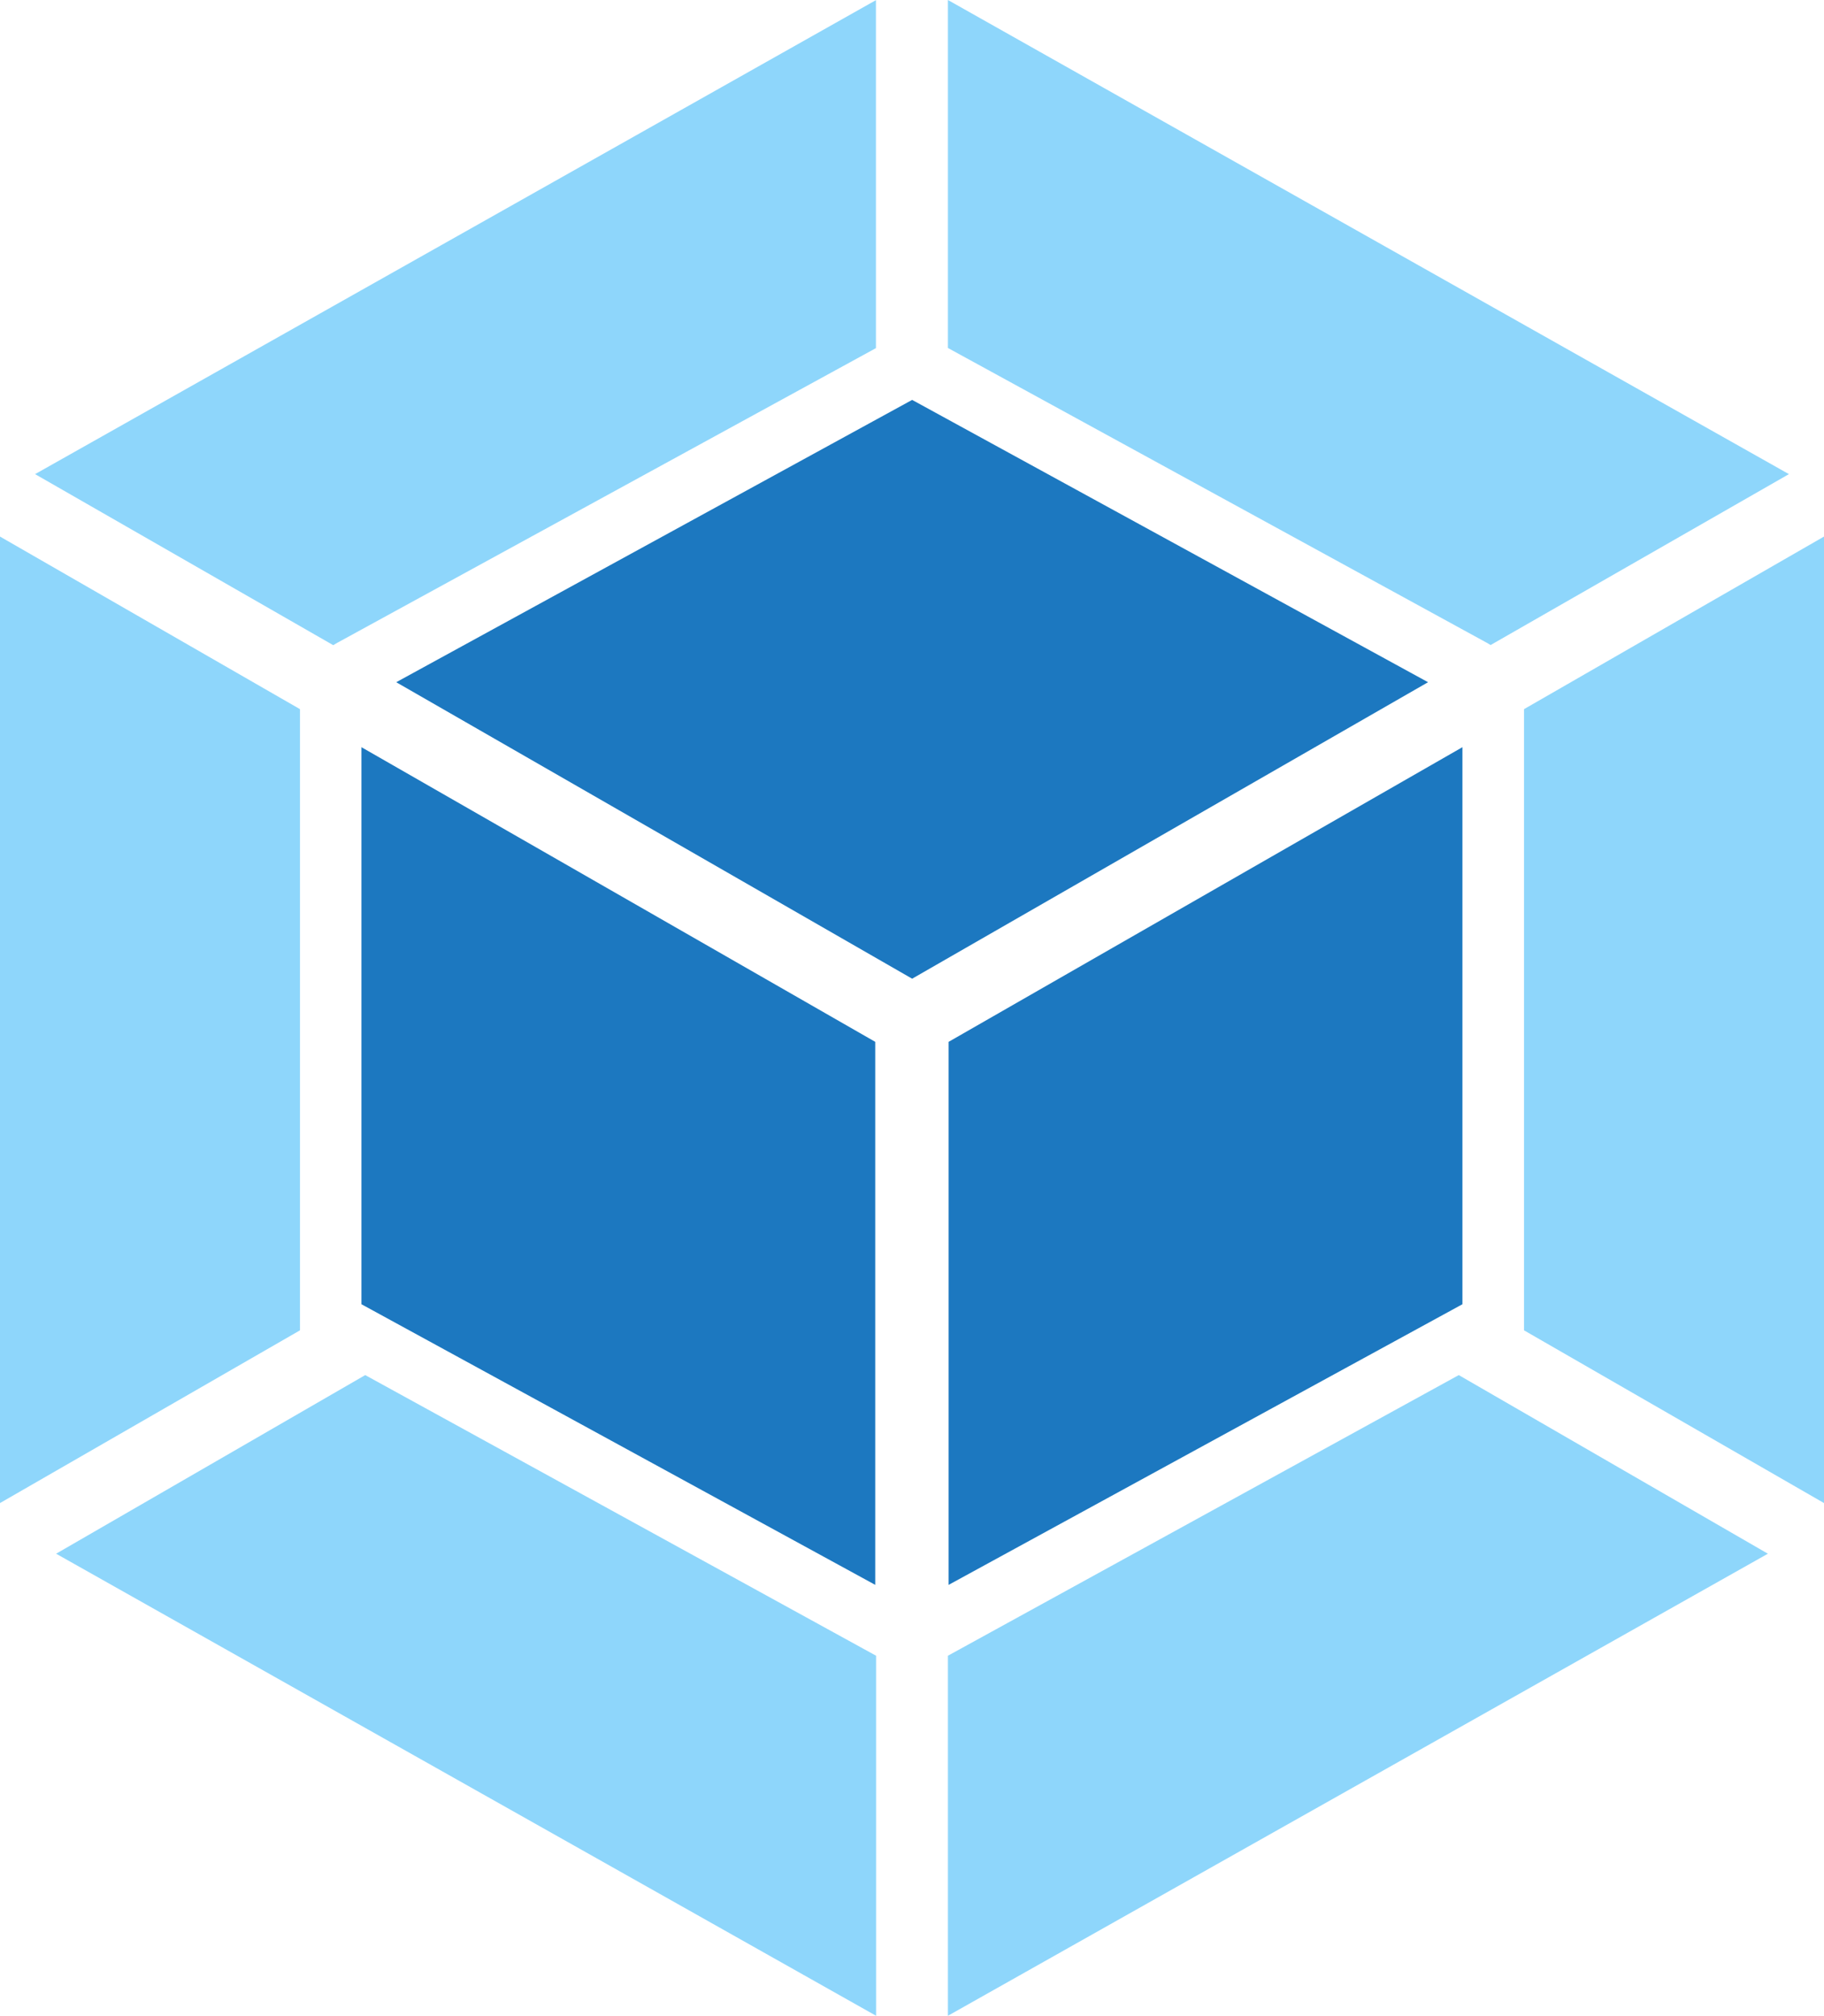 <svg xmlns="http://www.w3.org/2000/svg" viewBox="0 0 13 14.366"><path data-name="Path 43" d="M12.6 11.073l-5.844 3.293V11.8l3.641-2zm.4-.361V3.824l-2.138 1.23v4.427zm-12.6.361l5.844 3.293V11.8l-3.641-2zm-.4-.361V3.824l2.138 1.23v4.427zm.25-7.333L6.243.001v2.48l-3.839 2.1-.029.017zm12.5 0L6.756 0v2.48l3.839 2.1.029.017z" fill="#8ed6fb"/><path data-name="Path 44" d="M6.238 11.295l-3.662-2v-3.97l3.662 2.1v3.87m.523 0l3.662-2v-3.97l-3.662 2.1v3.87M2.824 4.862L6.501 2.85l3.677 2.012-3.677 2.113-3.677-2.113" fill="#1c78c0"/></svg>